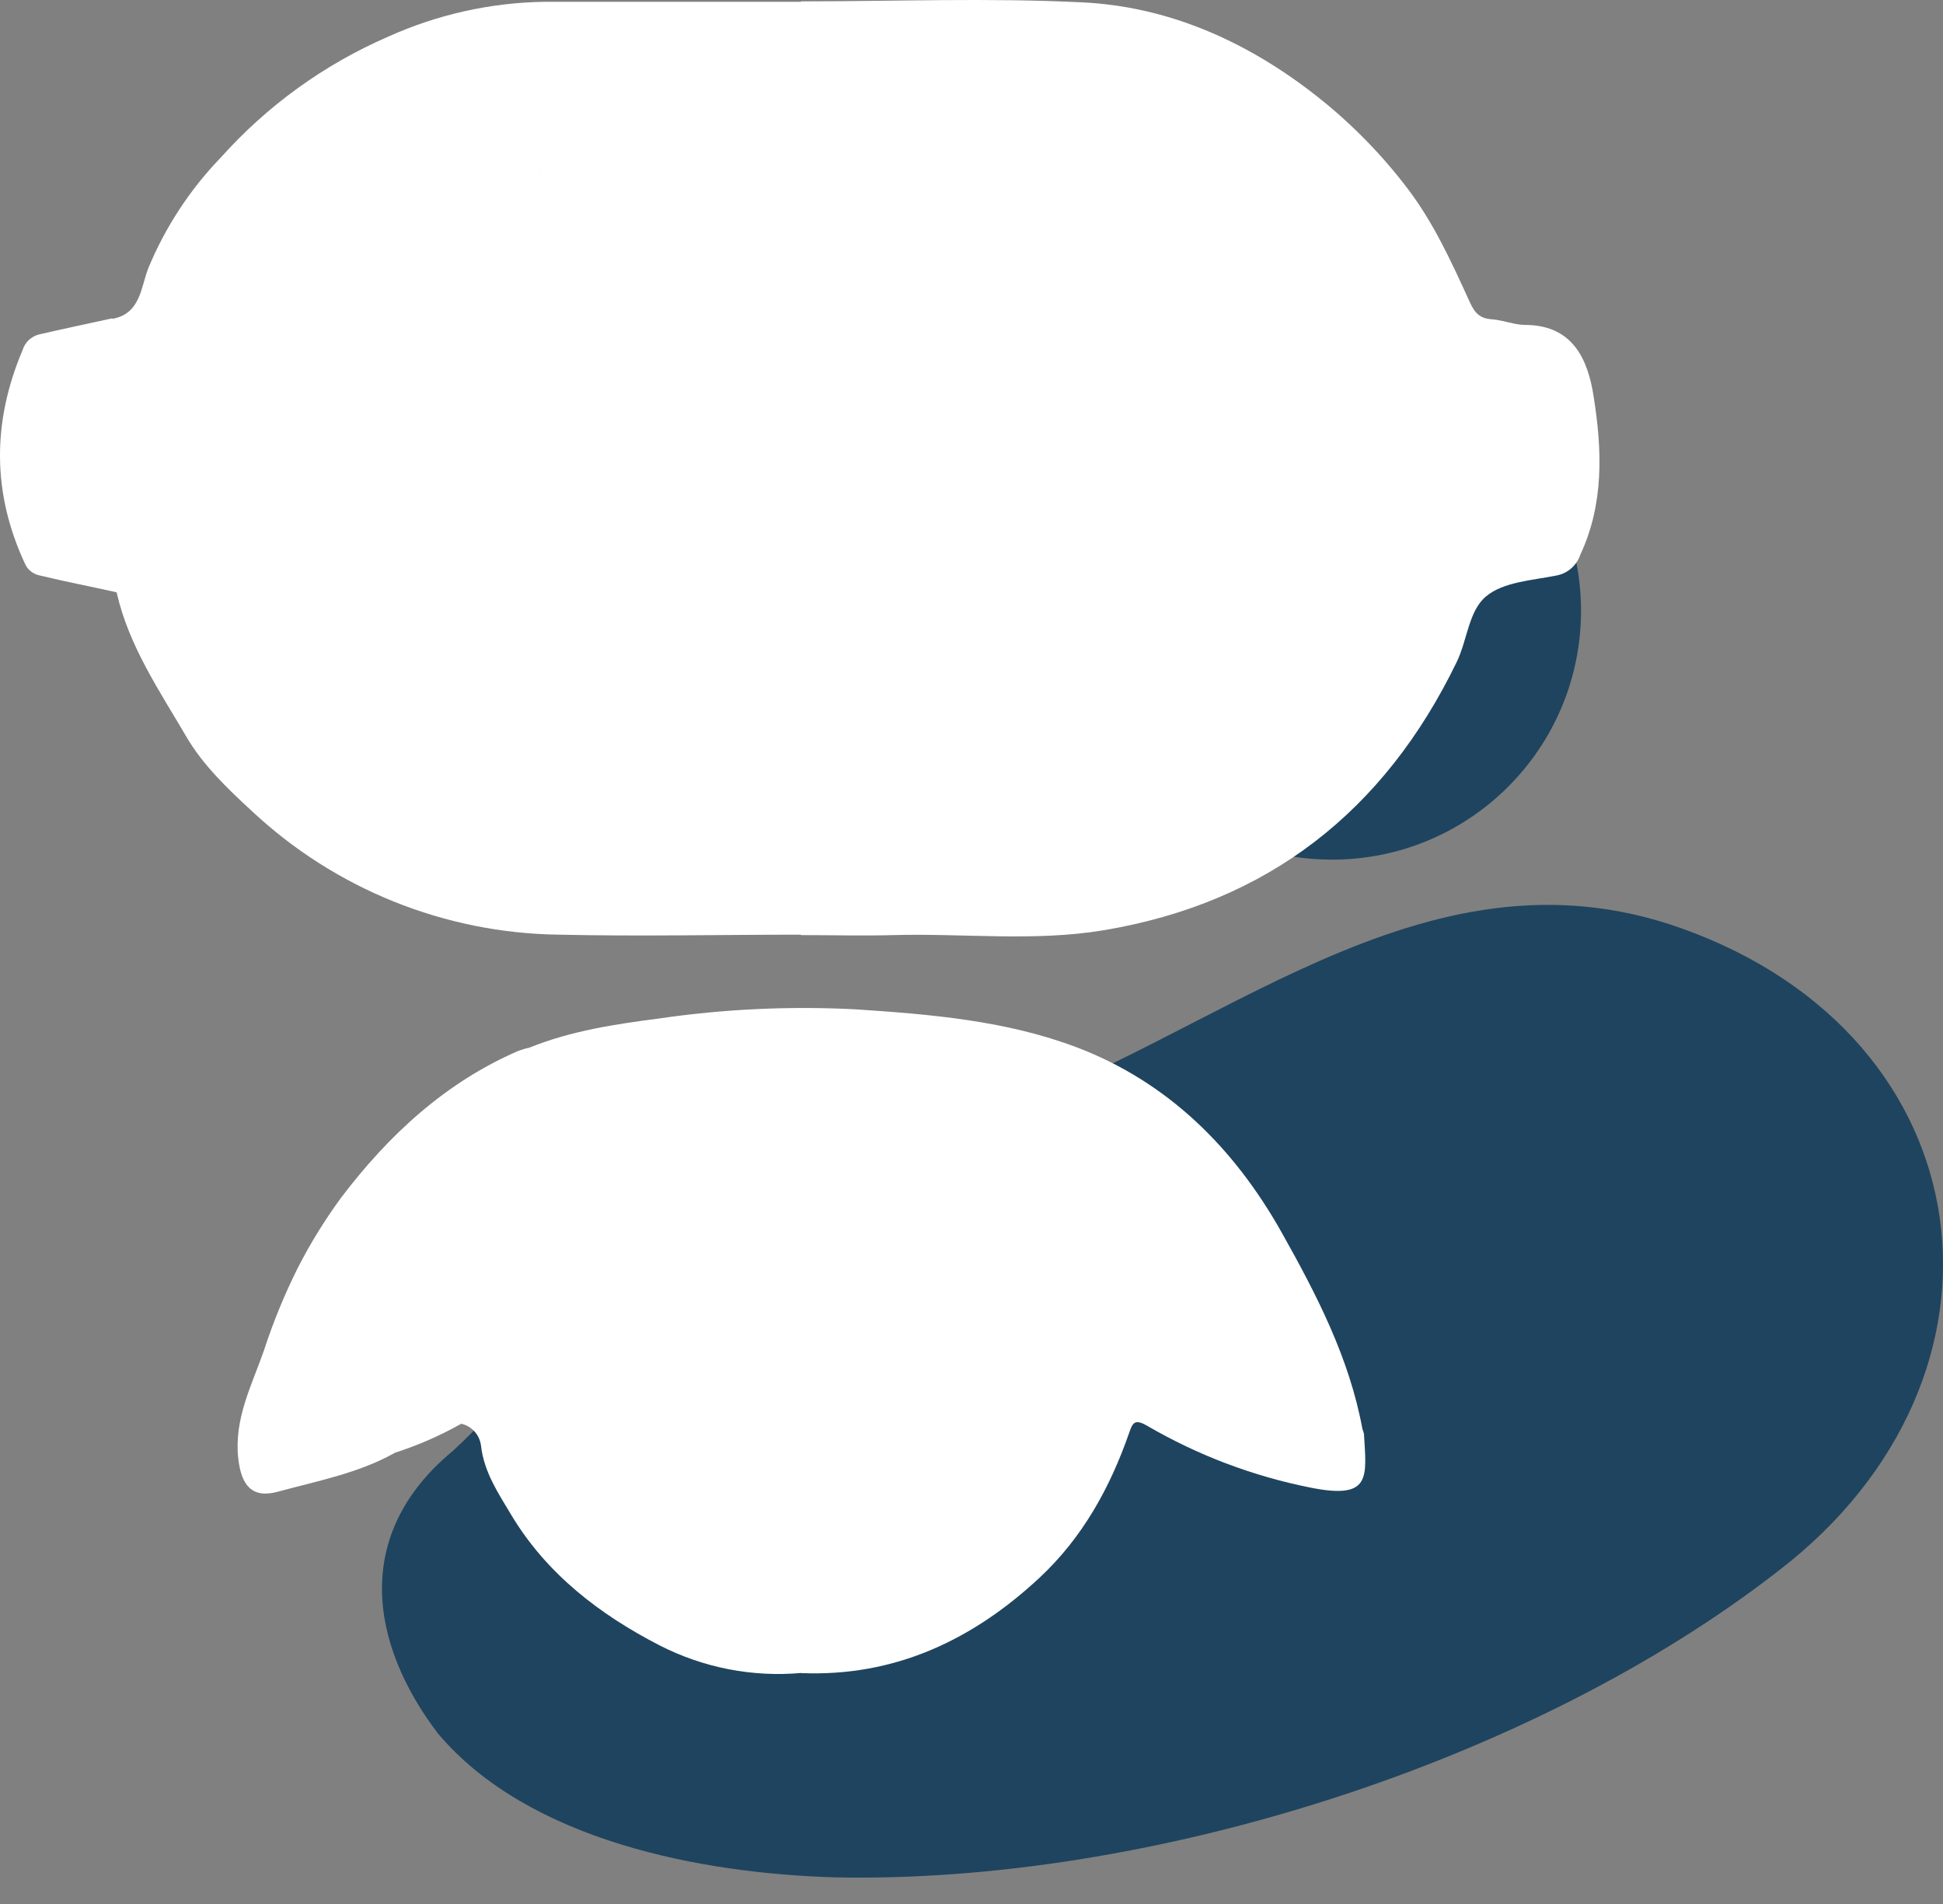 <svg width="50" height="49" viewBox="0 0 50 49" fill="none" xmlns="http://www.w3.org/2000/svg">
<rect x="0" y="0" width="50" height="49" fill="#808080" stroke="none"/>
<path d="M11.651 37.342C14.422 34.818 14.178 32.749 16.79 31.361C19.404 30.068 22.419 29.707 25.232 28.785C31.232 26.838 36.578 21.511 43.257 23.886C51.178 26.7 52.257 35.443 45.769 40.423C39.376 45.398 29.527 48.484 21.486 48.314C18.078 48.215 13.615 47.386 11.274 44.617C9.511 42.302 9.06 39.485 11.651 37.342Z" fill="#1F445F"/>
<circle cx="34.281" cy="15.719" r="6.404" fill="#1F445F"/>
<circle cx="25.84" cy="6.695" r="2.62" fill="#1F445F"/>
<path d="M20.621 0.035C23.044 0.035 25.45 -0.059 27.858 0.061C30.035 0.169 32.003 1.032 33.742 2.364C34.669 3.073 35.497 3.902 36.205 4.83C36.892 5.729 37.356 6.75 37.819 7.768C37.955 8.066 38.081 8.193 38.389 8.217C38.697 8.241 38.959 8.359 39.243 8.362C40.475 8.362 40.868 9.251 41.013 10.226C41.228 11.589 41.278 12.97 40.665 14.28C40.619 14.415 40.539 14.535 40.431 14.629C40.324 14.722 40.193 14.785 40.053 14.811C39.429 14.936 38.678 14.975 38.234 15.354C37.791 15.732 37.759 16.472 37.489 17.031C35.625 20.882 32.622 23.232 28.408 23.939C26.613 24.239 24.796 24.015 22.991 24.065C22.201 24.086 21.411 24.065 20.617 24.065C20.493 23.923 20.426 23.74 20.43 23.551C20.412 22.39 20.401 21.227 20.43 20.064C20.432 19.917 20.479 19.775 20.563 19.655C20.814 19.443 21.113 19.491 21.398 19.491H26.564C26.833 19.512 27.103 19.493 27.366 19.434C28.957 19.265 30.45 18.583 31.619 17.492C32.789 16.4 33.571 14.957 33.849 13.382C34.557 8.979 31.776 5.395 27.681 4.666C27.372 4.625 27.06 4.612 26.749 4.627C22.752 4.627 18.759 4.623 14.772 4.616C14.462 4.616 14.052 4.802 13.858 4.344C14.108 4.076 14.429 4.131 14.733 4.13C16.267 4.12 17.802 4.13 19.338 4.13C20.412 4.13 20.412 4.13 20.412 3.076V0.873C20.434 0.575 20.414 0.277 20.621 0.035Z" fill="white"/>
<path d="M20.63 19.667V24.054C18.548 24.054 16.466 24.101 14.382 24.054C11.44 24.016 8.619 22.878 6.473 20.865C5.842 20.285 5.225 19.687 4.807 18.979C4.114 17.791 3.316 16.634 3.003 15.251C2.537 14.561 2.503 13.76 2.462 12.977C2.395 11.622 2.421 10.267 2.818 8.953C2.882 8.71 2.902 8.458 2.878 8.208C3.624 8.083 3.624 7.382 3.821 6.89C4.26 5.835 4.892 4.872 5.685 4.051C6.877 2.718 8.343 1.659 9.983 0.946C11.252 0.373 12.626 0.066 14.018 0.046H20.641C20.641 1.281 20.615 2.517 20.641 3.751C20.652 4.236 20.488 4.349 20.031 4.344C18.201 4.319 16.371 4.329 14.54 4.334C14.319 4.334 14.08 4.264 13.881 4.437C13.694 4.689 13.418 4.689 13.159 4.748C9.752 5.494 7.463 8.129 7.185 11.635C7.137 12.515 7.264 13.396 7.558 14.226C8.027 15.759 8.978 17.1 10.269 18.05C11.56 19 13.124 19.509 14.727 19.501C16.063 19.501 16.091 19.544 16.043 20.871C16.032 21.161 15.812 21.568 16.181 21.717C16.481 21.843 16.66 21.454 16.863 21.262C17.271 20.874 17.657 20.464 18.058 20.069C18.684 19.437 19.785 19.271 20.63 19.667Z" fill="white"/>
<path d="M13.637 26.956C14.705 26.526 15.832 26.358 16.96 26.211C18.626 25.968 20.311 25.889 21.992 25.974C23.933 26.101 25.892 26.263 27.72 26.958C30.055 27.849 31.759 29.543 32.98 31.715C33.878 33.314 34.723 34.943 35.06 36.777C35.075 36.816 35.088 36.857 35.099 36.896C35.164 38.014 35.297 38.596 33.739 38.287C32.252 37.993 30.826 37.454 29.517 36.691C29.194 36.505 29.144 36.622 29.056 36.878C28.563 38.292 27.854 39.575 26.749 40.605C25.021 42.214 23.021 43.153 20.626 43.058C20.376 42.752 20.44 42.383 20.44 42.033C20.44 38.049 20.44 34.066 20.44 30.082V29.327C20.393 28.395 19.972 27.944 19.034 27.92C17.681 27.884 16.328 27.92 14.975 27.909C14.663 27.93 14.349 27.909 14.043 27.847C13.545 27.711 13.45 27.484 13.637 26.956Z" fill="white"/>
<path d="M13.637 26.956C13.538 27.564 13.86 27.722 14.382 27.711C15.873 27.7 17.381 27.711 18.872 27.711C20.121 27.711 20.621 28.194 20.621 29.437V43.054C19.361 43.167 18.096 42.92 16.971 42.343C15.454 41.562 14.067 40.514 13.15 38.976C12.815 38.417 12.455 37.884 12.377 37.2C12.36 37.066 12.302 36.941 12.212 36.841C12.122 36.741 12.003 36.671 11.871 36.641C11.598 35.042 11.329 33.443 11.038 31.782C10.011 33.325 9.933 34.975 10.144 36.678C10.175 36.92 10.321 37.159 10.144 37.398C9.212 37.918 8.168 38.111 7.161 38.387C6.489 38.574 6.209 38.233 6.131 37.532C6.019 36.518 6.477 35.655 6.789 34.764C7.027 34.031 7.32 33.316 7.665 32.626C7.988 31.994 8.362 31.389 8.783 30.816C10 29.213 11.46 27.857 13.34 27.044C13.437 27.008 13.536 26.979 13.637 26.956Z" fill="white"/>
<path d="M2.878 8.195C3.186 8.249 3.154 8.456 3.084 8.668C2.642 10.031 2.606 11.434 2.629 12.854C2.644 13.673 2.912 14.441 3.002 15.244C2.342 15.095 1.676 14.968 1.016 14.808C0.935 14.791 0.858 14.755 0.793 14.703C0.727 14.651 0.675 14.583 0.642 14.506C-0.206 12.683 -0.201 10.858 0.58 9.013C0.61 8.915 0.664 8.825 0.738 8.754C0.813 8.683 0.904 8.632 1.003 8.607C1.63 8.463 2.254 8.331 2.878 8.195Z" fill="white"/>
<path d="M10.139 37.394C9.734 36.171 9.852 34.932 10.014 33.688C10.116 32.881 10.655 32.259 10.907 31.515C10.916 31.474 10.942 31.438 10.977 31.415C10.995 31.402 11.014 31.394 11.034 31.389C11.055 31.385 11.076 31.385 11.097 31.388C11.222 31.407 11.248 31.515 11.257 31.619C11.399 33.172 11.757 34.688 11.991 36.223C11.98 36.367 11.942 36.507 11.878 36.635C11.326 36.948 10.743 37.202 10.139 37.394Z" fill="white"/>
<path d="M7.408 14.239C6.534 11.473 7.169 9.02 9.041 6.881C10.314 5.423 11.978 4.674 13.874 4.424H26.6C28.386 4.407 30.118 5.032 31.482 6.184C32.851 7.341 33.765 8.946 34.059 10.715C34.69 14.388 32.755 17.736 29.4 19.102C28.809 19.344 28.194 19.562 27.536 19.536C26.358 19.652 25.178 19.566 23.994 19.585C23.04 19.602 22.086 19.585 21.132 19.594C20.759 19.594 20.507 19.482 20.479 19.091C20.476 18.586 20.284 18.101 19.941 17.73C19.863 17.658 19.812 17.562 19.795 17.458C19.777 17.354 19.795 17.246 19.846 17.152C20.08 16.912 20.388 16.994 20.671 16.966C21.726 16.847 22.515 16.347 22.947 15.348C23.064 15.078 23.165 14.789 22.947 14.517C22.403 14.297 21.838 14.452 21.284 14.42C20.578 14.379 20.449 14.282 20.444 13.559C20.431 11.572 20.444 9.585 20.444 7.595C20.444 6.814 20.427 6.761 19.67 6.687C18.364 6.559 17.048 6.559 15.741 6.687C14.712 6.788 13.676 6.704 12.647 6.976C11.247 7.349 10.025 8.038 9.167 9.138C8.649 9.783 8.211 10.489 7.863 11.24C7.557 12.003 7.476 12.837 7.628 13.645C7.667 13.883 7.766 14.146 7.408 14.239Z" fill="white"/>
<path d="M7.408 14.239C7.466 14.196 7.509 14.136 7.533 14.068C7.554 13.998 7.554 13.923 7.533 13.853C7.365 13.316 7.315 12.748 7.387 12.189C7.457 11.631 7.648 11.094 7.947 10.618C8.221 10.168 8.578 9.827 8.754 9.263C8.854 9.002 9.012 8.768 9.216 8.577C9.42 8.387 9.665 8.246 9.932 8.165C10.075 8.129 10.204 8.053 10.304 7.945C11.16 6.948 12.403 6.733 13.553 6.622C15.473 6.428 17.404 6.372 19.331 6.454C19.659 6.469 19.985 6.547 20.314 6.579C20.714 6.614 20.614 6.916 20.614 7.138C20.614 9.188 20.614 11.238 20.614 13.289C20.614 14.375 20.489 14.22 21.592 14.254C22.142 14.275 22.71 14.098 23.238 14.364C22.997 14.59 22.695 14.55 22.409 14.55H18.748C18.101 14.55 18.002 14.705 18.248 15.305C18.495 15.91 18.954 16.405 19.538 16.698C19.724 16.802 19.984 16.847 20.047 17.115C19.71 17.382 19.98 17.57 20.155 17.712C20.339 17.849 20.481 18.034 20.565 18.247C20.65 18.46 20.674 18.692 20.634 18.917C20.573 19.387 20.804 19.532 21.253 19.531C23.346 19.52 25.441 19.531 27.536 19.531C27.286 19.687 27.012 19.637 26.746 19.639C24.709 19.649 22.672 19.655 20.634 19.659L20.509 19.637C18.714 19.167 17.816 20.474 16.796 21.538C16.736 21.623 16.669 21.703 16.595 21.777C16.435 21.89 16.304 22.11 16.056 21.998C15.809 21.887 15.816 21.676 15.816 21.463C15.816 21.022 15.801 20.582 15.838 20.144C15.876 19.706 15.739 19.6 15.318 19.62C13.777 19.693 12.293 19.445 10.934 18.657C9.179 17.652 7.956 16.226 7.408 14.239Z" fill="white"/>
<path d="M20.041 17.121C18.964 16.748 18.178 16.077 17.919 14.901C17.835 14.528 17.885 14.342 18.349 14.353C19.984 14.383 21.618 14.368 23.253 14.368C23.271 14.714 23.221 15.061 23.104 15.388C22.986 15.714 22.805 16.014 22.571 16.27C22.336 16.526 22.053 16.733 21.738 16.878C21.423 17.023 21.082 17.103 20.735 17.115C20.496 17.122 20.269 17.119 20.041 17.121Z" fill="white"/>
</svg>
